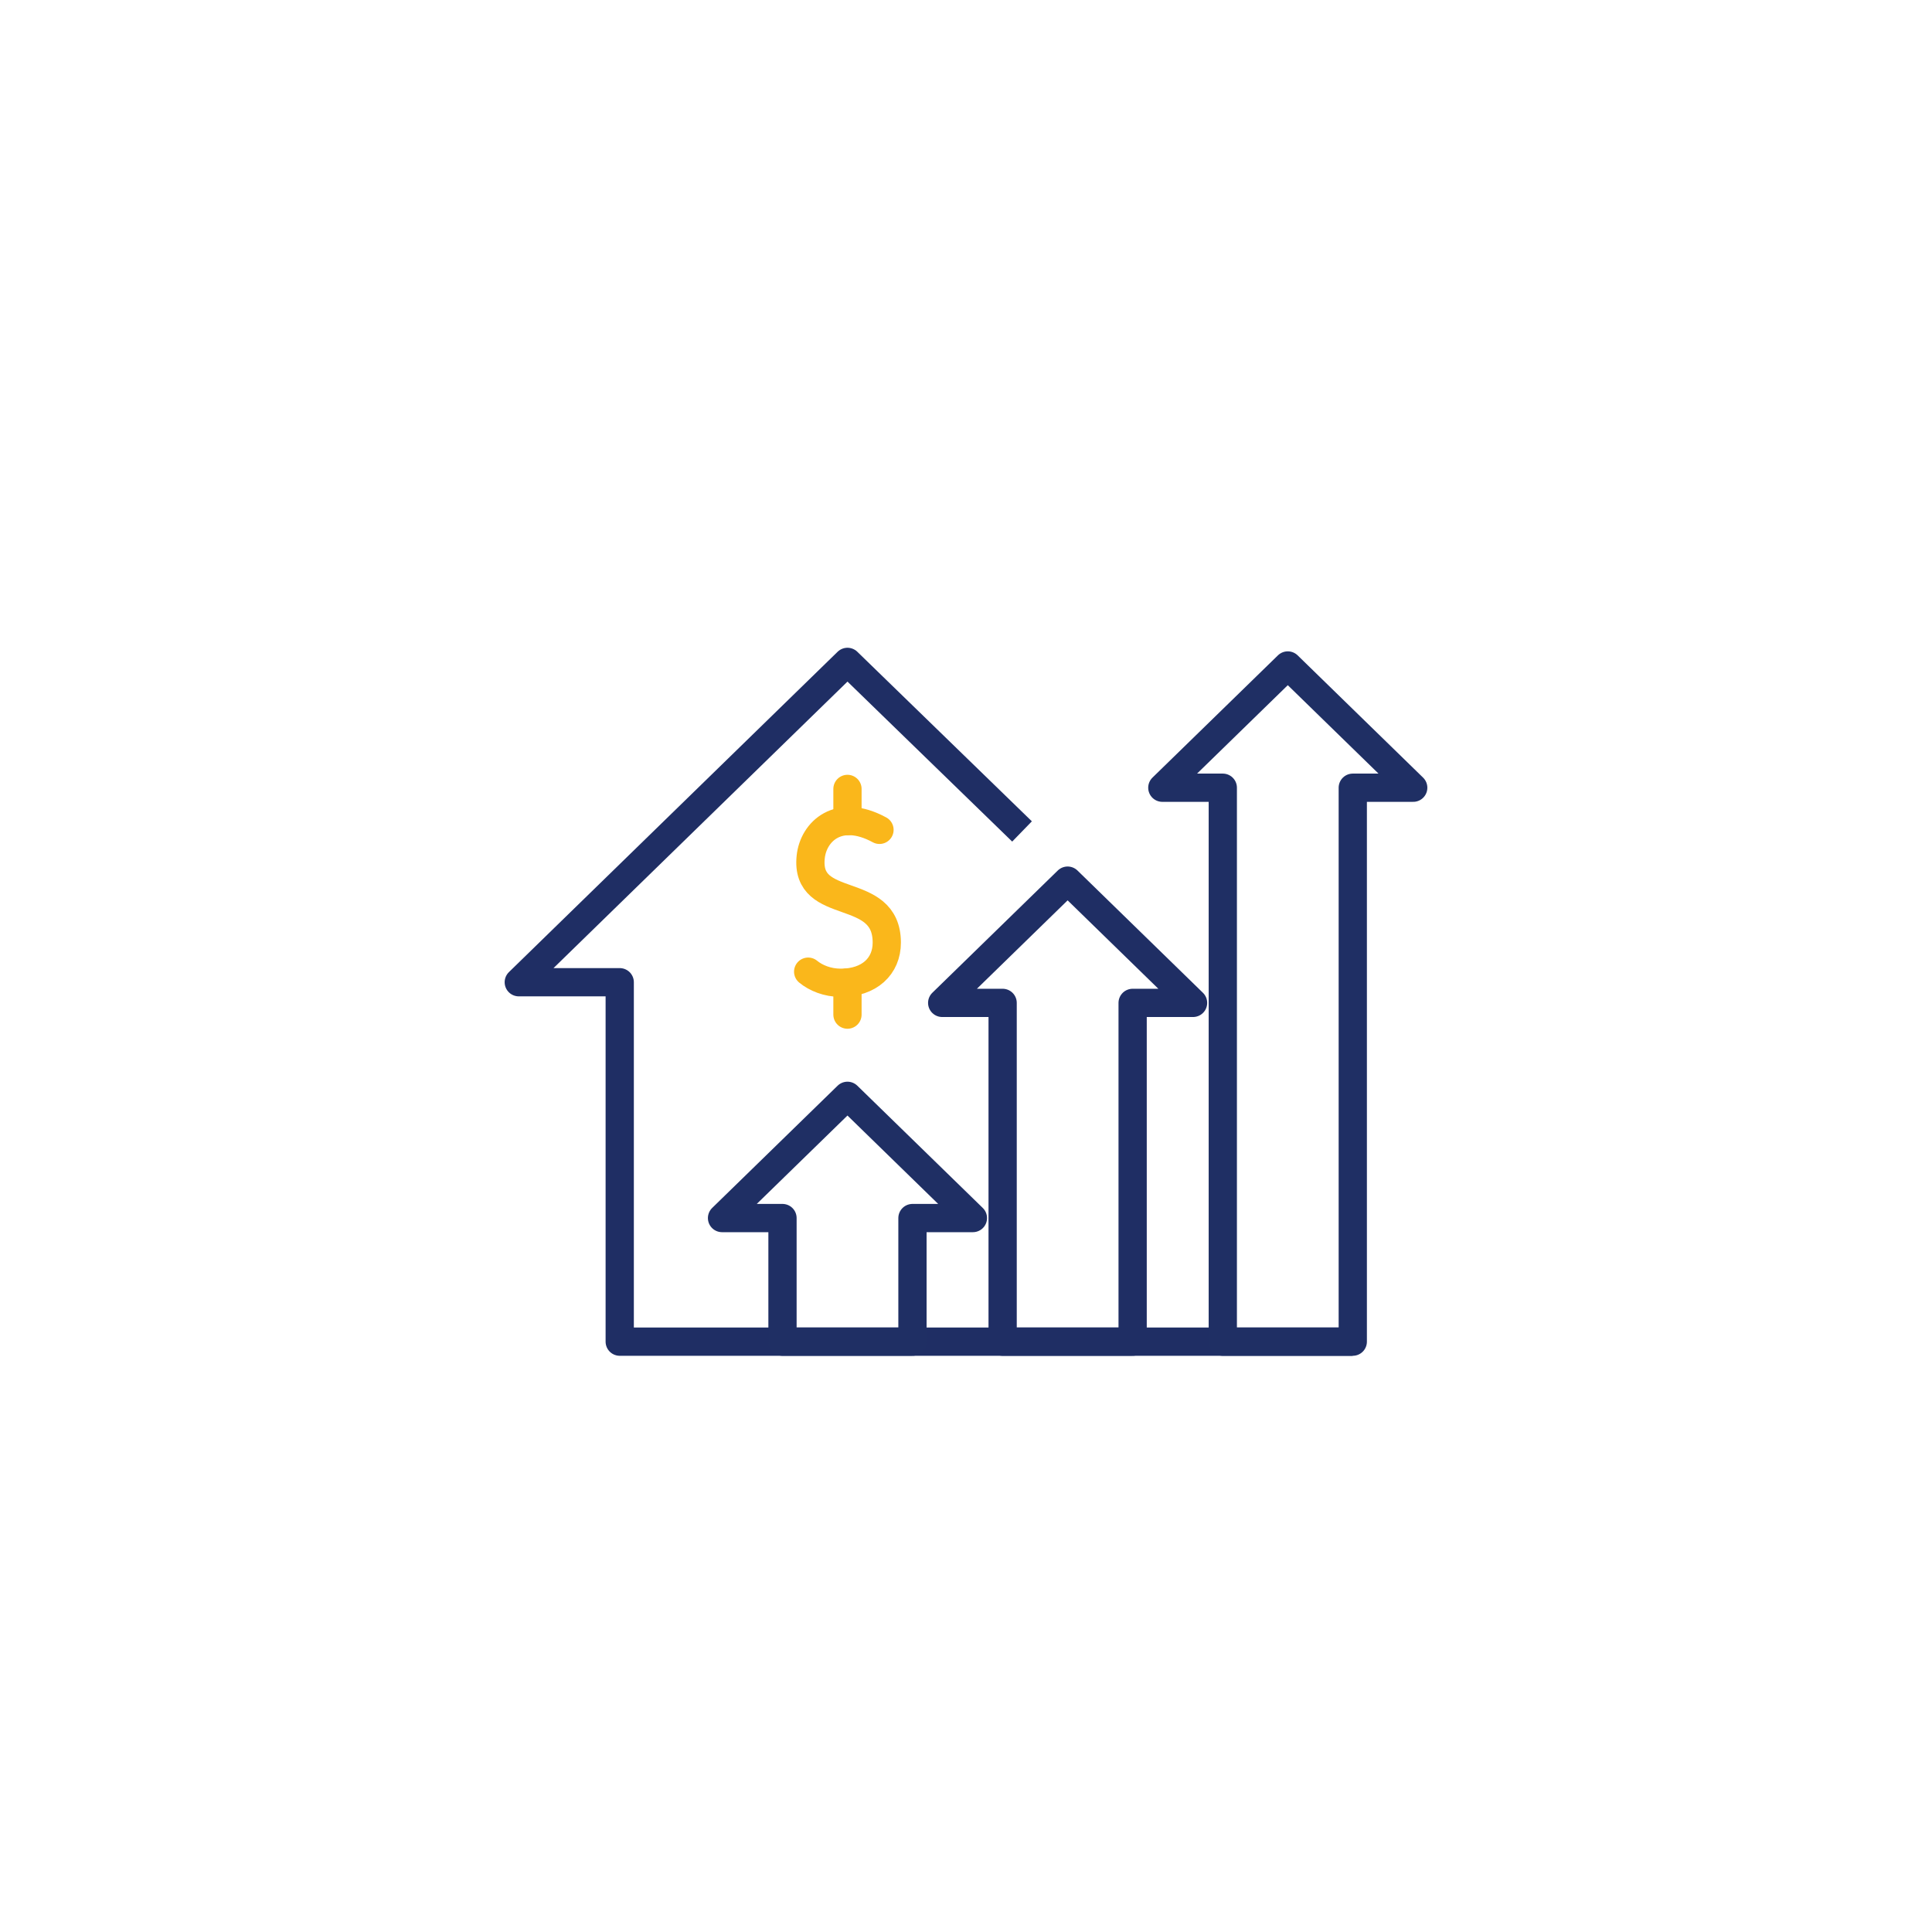 <svg width="108" height="108" xmlns="http://www.w3.org/2000/svg">
    <defs>
        <filter x="-13.3%" y="-13.3%" width="126.7%" height="126.7%" filterUnits="objectBoundingBox" id="a">
            <feOffset dy="2" in="SourceAlpha" result="shadowOffsetOuter1"/>
            <feGaussianBlur stdDeviation="2" in="shadowOffsetOuter1" result="shadowBlurOuter1"/>
            <feColorMatrix values="0 0 0 0 0.122 0 0 0 0 0.18 0 0 0 0 0.392 0 0 0 0.2 0" in="shadowBlurOuter1" result="shadowMatrixOuter1"/>
            <feMerge>
                <feMergeNode in="shadowMatrixOuter1"/>
                <feMergeNode in="SourceGraphic"/>
            </feMerge>
        </filter>
    </defs>
    <g filter="url(#a)" transform="translate(9 9)" fill="none" fill-rule="evenodd">
        <circle fill="#FFF" fill-rule="nonzero" cx="45" cy="45" r="45"/>
        <g stroke-width="1.579">
            <path stroke="#1F2E64" stroke-linejoin="round" d="M48.132 35.479 38.374 26 20 43.907h5.643V64H66.62"/>
            <path stroke="#1F2F64" stroke-linejoin="round" d="M42.007 64v-6.91h3.379l-7.012-6.833-7.012 6.833h3.38V64z"/>
            <path stroke="#1F2E64" stroke-linejoin="round" d="M54.315 64V45.062h3.378l-7.012-6.834-7.012 6.834h3.379V64z"/>
            <path d="M40.164 35.389c-2.288-1.241-3.696.092-3.845 1.516-.33 3.137 4.253 1.493 4.253 4.788 0 1.317-.97 2.245-2.572 2.245-.76 0-1.402-.275-1.823-.621" stroke="#FAB71B" stroke-linecap="round"/>
            <path d="M38.374 34.9v-1.799 1.8zM38.374 45.717v-1.799 1.8z" stroke="#FAB71B" stroke-linejoin="round"/>
            <path stroke="#1F2F64" stroke-linejoin="round" d="M66.621 64V33.034H70L62.988 26.2l-7.013 6.834h3.38V64z"/>
        </g>
    </g>
</svg>
